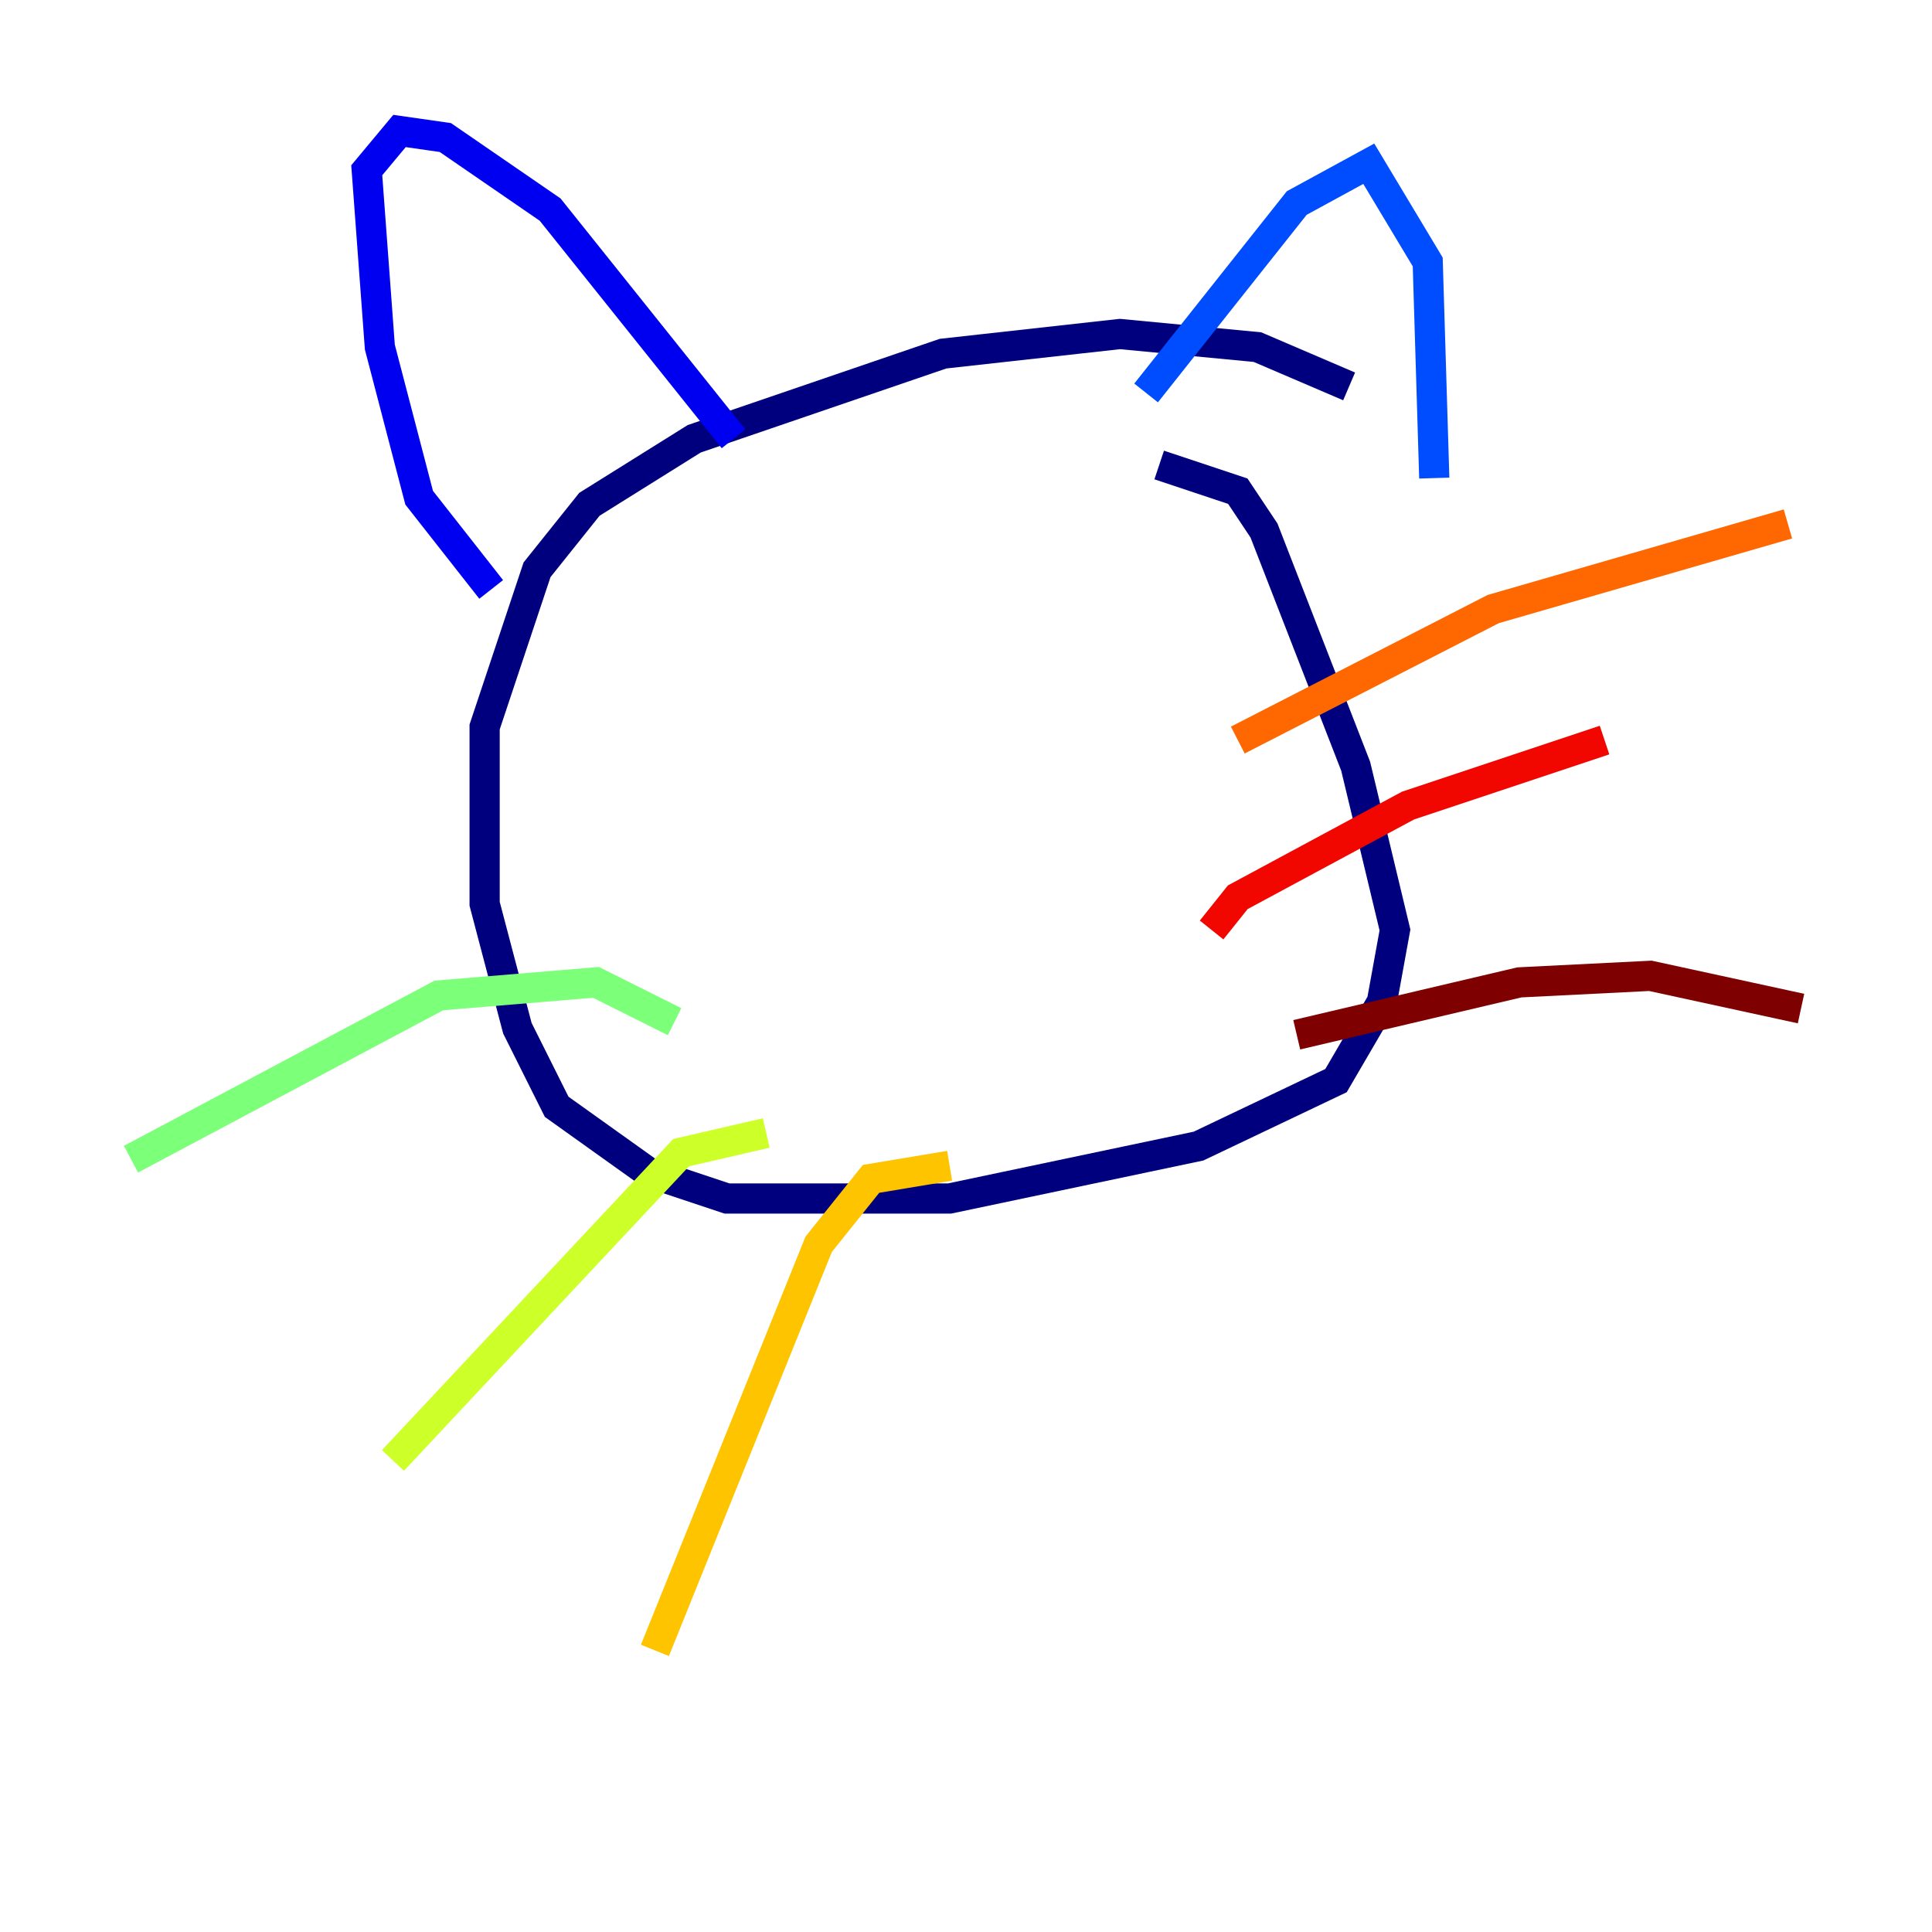 <?xml version="1.0" encoding="utf-8" ?>
<svg baseProfile="tiny" height="128" version="1.2" viewBox="0,0,128,128" width="128" xmlns="http://www.w3.org/2000/svg" xmlns:ev="http://www.w3.org/2001/xml-events" xmlns:xlink="http://www.w3.org/1999/xlink"><defs /><polyline fill="none" points="89.383,25.6 83.308,22.997 74.197,22.129 62.481,23.43 45.993,29.071 39.051,33.41 35.58,37.749 32.108,48.163 32.108,59.878 34.278,68.122 36.881,73.329 42.956,77.668 48.163,79.403 62.915,79.403 79.403,75.932 88.515,71.593 91.552,66.386 92.42,61.614 89.817,50.766 83.742,35.146 82.007,32.542 76.8,30.807" stroke="#00007f" stroke-width="2" /><polyline fill="none" points="32.542,39.051 27.77,32.976 25.166,22.997 24.298,11.281 26.468,8.678 29.505,9.112 36.447,13.885 48.597,29.071" stroke="#0000f1" stroke-width="2" /><polyline fill="none" points="75.932,26.034 85.912,13.451 90.685,10.848 94.59,17.356 95.024,31.675" stroke="#004cff" stroke-width="2" /><polyline fill="none" points="49.464,53.803 49.464,53.803" stroke="#00b0ff" stroke-width="2" /><polyline fill="none" points="72.027,46.427 72.027,46.427" stroke="#29ffcd" stroke-width="2" /><polyline fill="none" points="44.691,67.688 39.485,65.085 29.071,65.953 8.678,76.8" stroke="#7cff79" stroke-width="2" /><polyline fill="none" points="50.766,75.064 45.125,76.366 26.034,96.759" stroke="#cdff29" stroke-width="2" /><polyline fill="none" points="62.915,77.234 57.709,78.102 54.237,82.441 43.39,109.342" stroke="#ffc400" stroke-width="2" /><polyline fill="none" points="82.007,49.031 98.929,40.352 118.454,34.712" stroke="#ff6700" stroke-width="2" /><polyline fill="none" points="80.271,61.614 82.007,59.444 93.288,53.37 106.305,49.031" stroke="#f10700" stroke-width="2" /><polyline fill="none" points="85.912,68.556 100.664,65.085 109.342,64.651 119.322,66.82" stroke="#7f0000" stroke-width="2" /></svg>